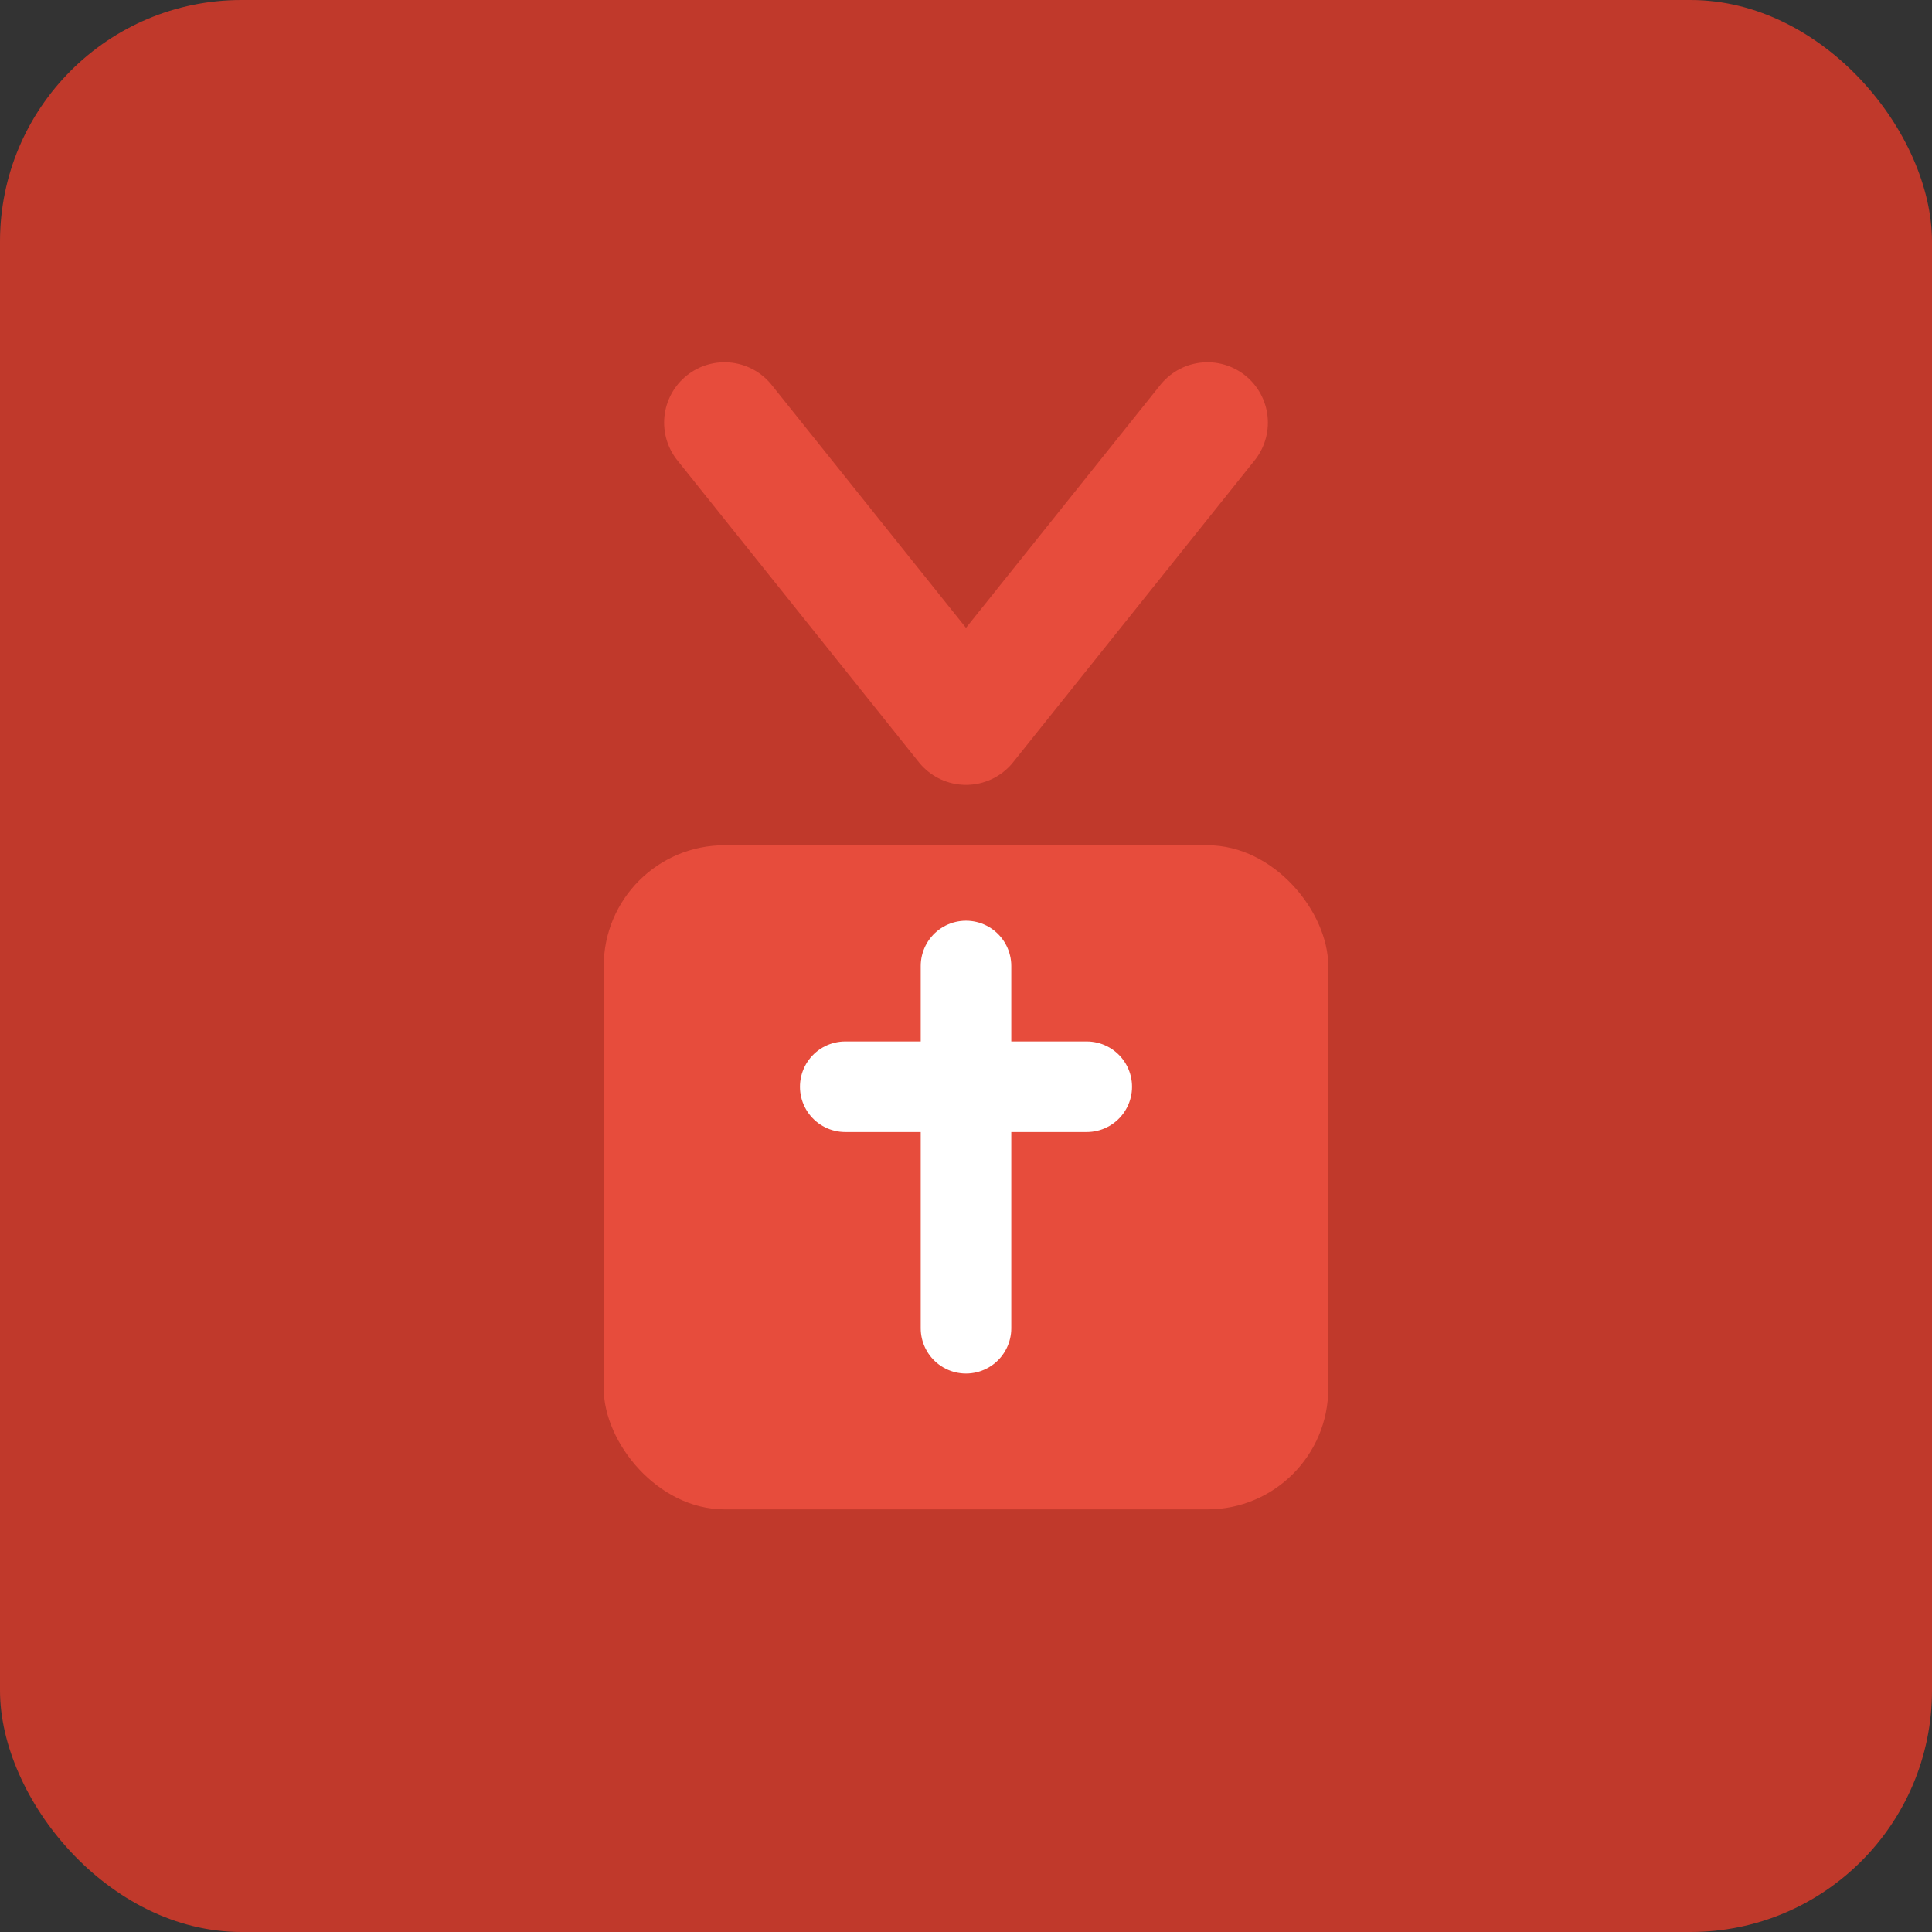 <svg width="64" height="64" viewBox="0 0 64 64" fill="none" xmlns="http://www.w3.org/2000/svg">
<rect x="0" y="0" width="64" height="64" fill="#333333" stroke="none"/>
<rect width="64" height="64" rx="8" fill="#C0392B"/>
<path d="M24 14L32 24L40 14" stroke="#E74C3C" stroke-width="4" stroke-linecap="round" stroke-linejoin="round"/>
<rect x="20" y="28" width="24" height="22" rx="4" fill="#E74C3C"/>
<path d="M28 36H36" stroke="white" stroke-width="3" stroke-linecap="round"/>
<path d="M32 32V44" stroke="white" stroke-width="3" stroke-linecap="round"/>
</svg>
